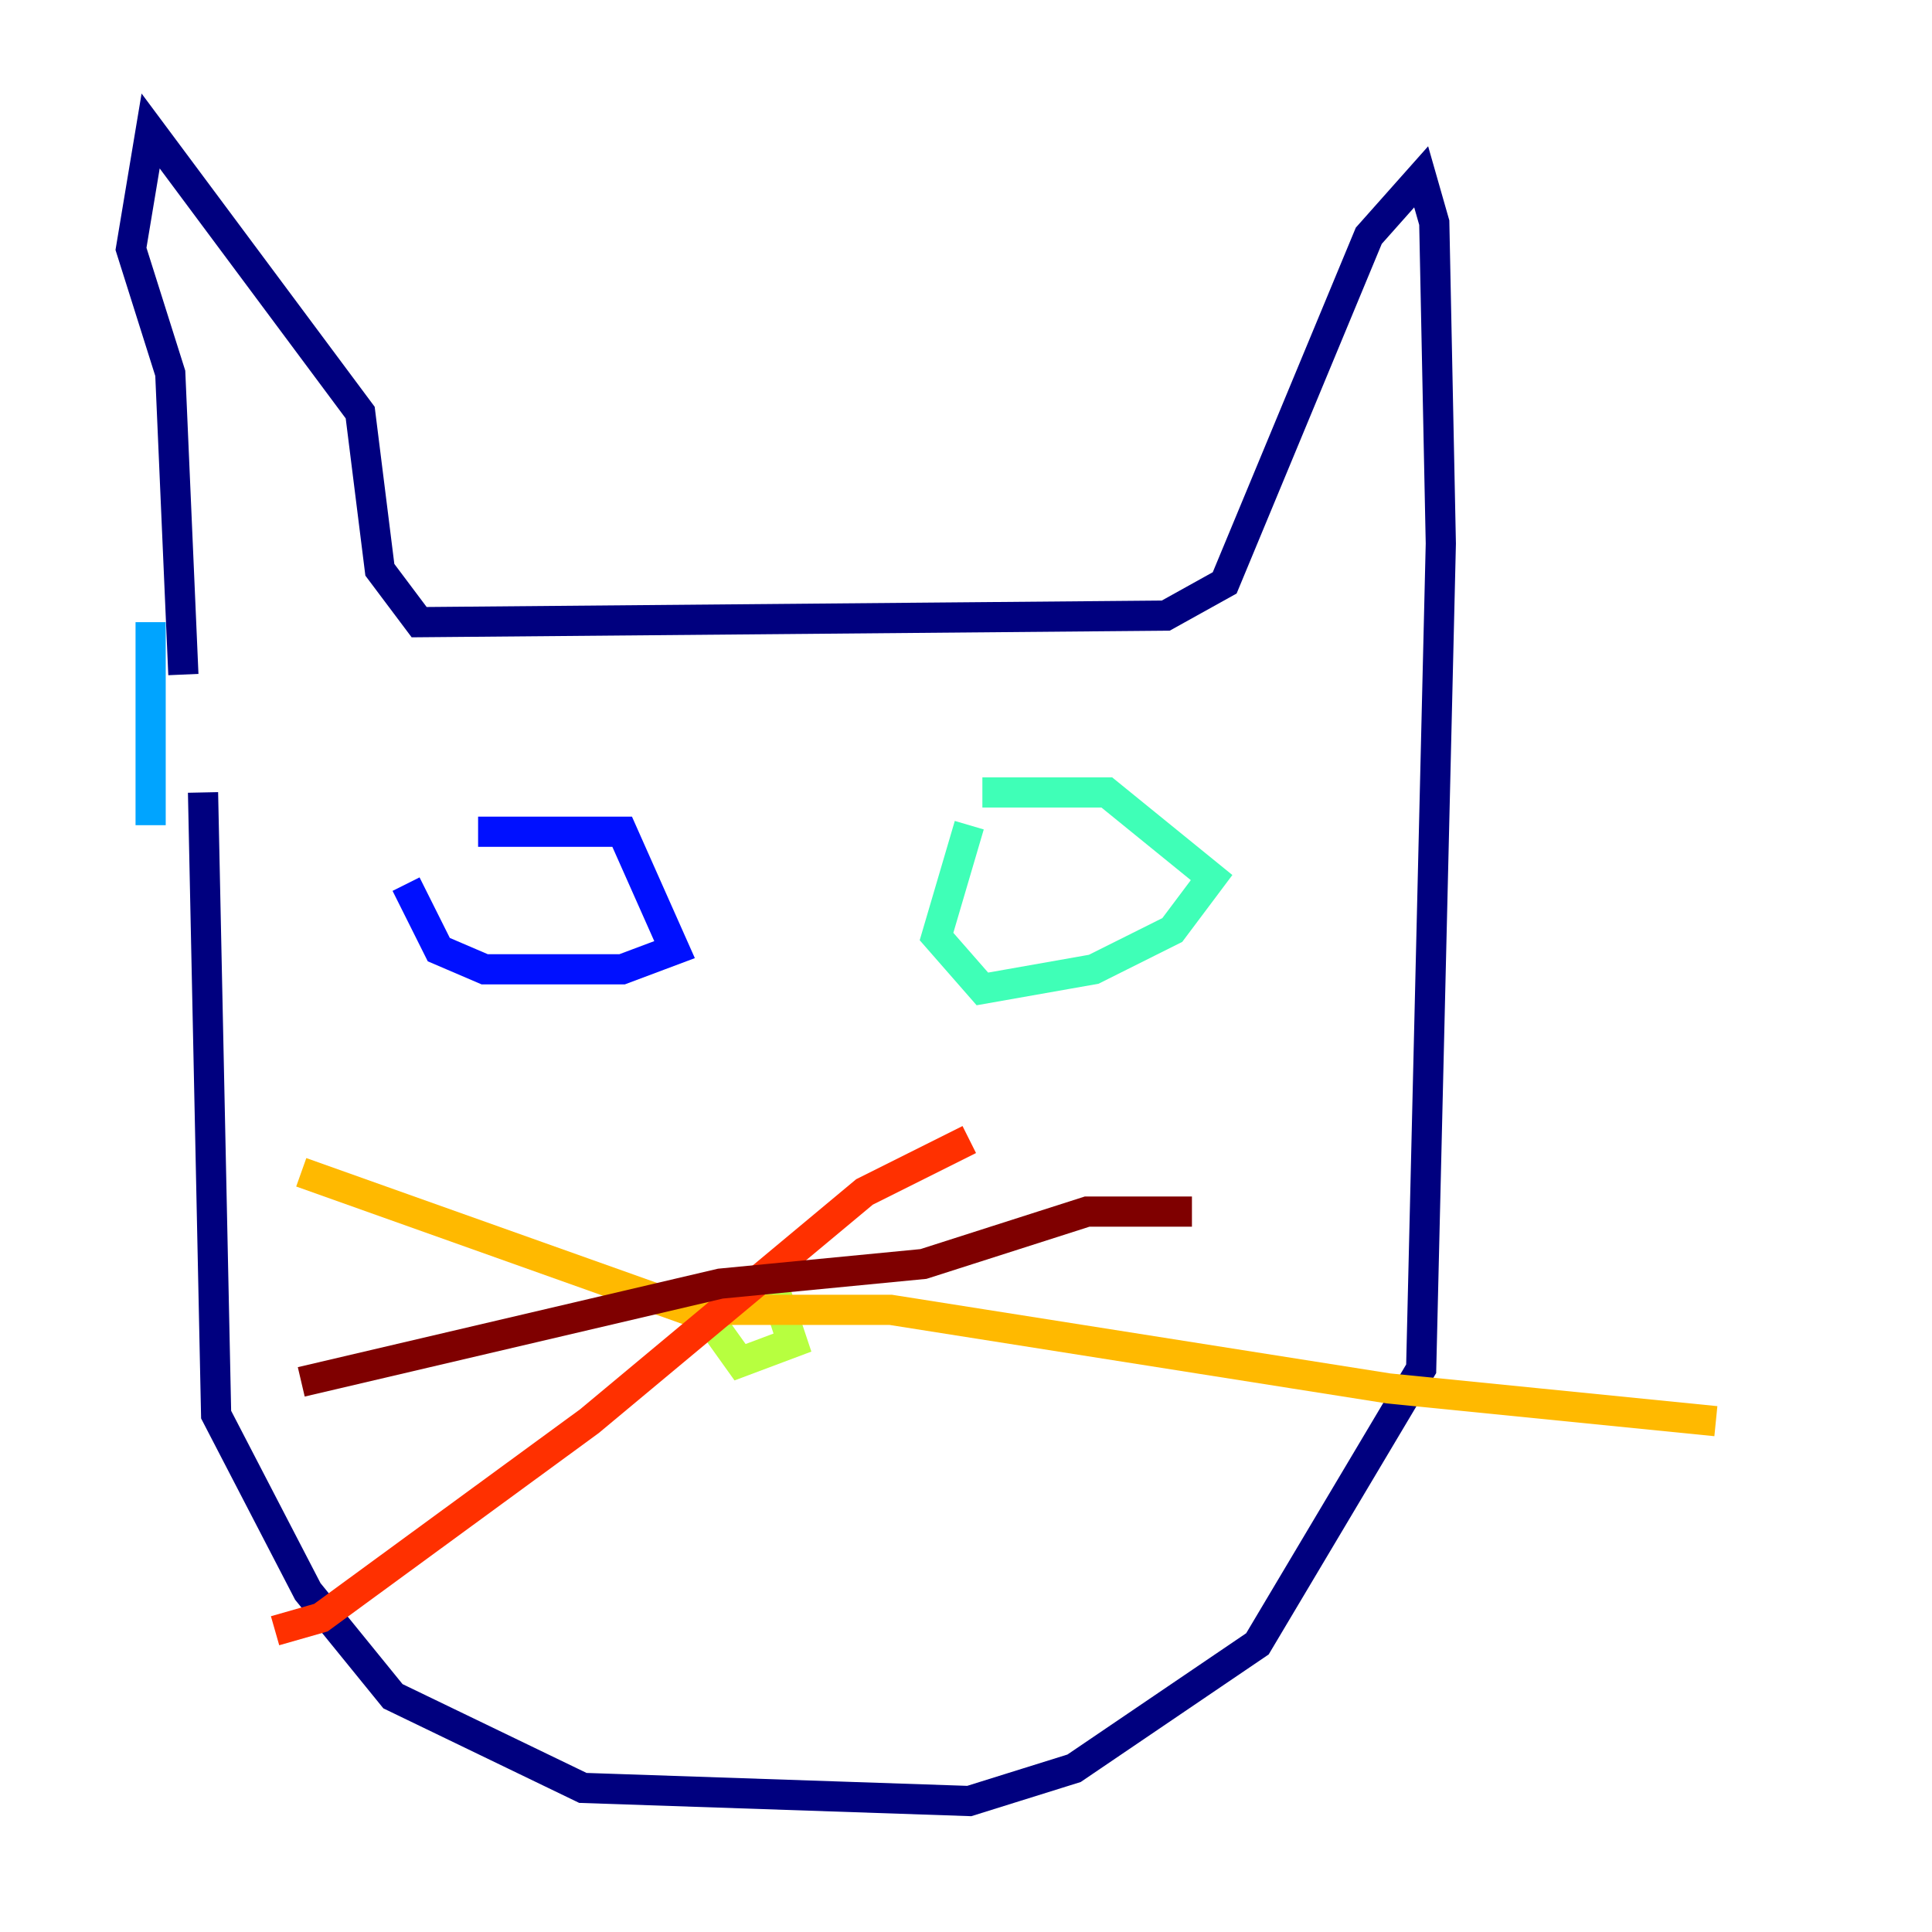 <?xml version="1.0" encoding="utf-8" ?>
<svg baseProfile="tiny" height="128" version="1.2" viewBox="0,0,128,128" width="128" xmlns="http://www.w3.org/2000/svg" xmlns:ev="http://www.w3.org/2001/xml-events" xmlns:xlink="http://www.w3.org/1999/xlink"><defs /><polyline fill="none" points="13.451,52.502 14.319,93.722 20.393,105.437 26.034,112.38 38.617,118.454 64.217,119.322 71.159,117.153 83.308,108.909 94.156,90.685 95.458,36.014 95.024,14.752 94.156,11.715 90.685,15.62 81.139,38.617 77.234,40.786 27.77,41.22 25.166,37.749 23.864,27.336 9.98,8.678 8.678,16.488 11.281,24.732 12.149,44.691" stroke="#00007f" stroke-width="2" /><polyline fill="none" points="31.675,55.105 41.22,55.105 44.691,62.915 41.22,64.217 32.108,64.217 29.071,62.915 26.902,58.576" stroke="#0010ff" stroke-width="2" /><polyline fill="none" points="9.98,41.22 9.98,54.671" stroke="#00a4ff" stroke-width="2" /><polyline fill="none" points="64.217,54.671 62.047,62.047 65.085,65.519 72.461,64.217 77.668,61.614 80.271,58.142 73.329,52.502 65.085,52.502" stroke="#3fffb7" stroke-width="2" /><polyline fill="none" points="51.2,85.044 52.502,88.949 49.031,90.251 46.861,87.214" stroke="#b7ff3f" stroke-width="2" /><polyline fill="none" points="19.959,77.668 45.559,86.78 59.01,86.78 91.986,91.986 113.681,94.156" stroke="#ffb900" stroke-width="2" /><polyline fill="none" points="64.217,75.498 57.275,78.969 39.051,94.156 21.261,107.173 18.224,108.041" stroke="#ff3000" stroke-width="2" /><polyline fill="none" points="19.959,91.552 47.729,85.044 61.18,83.742 72.027,80.271 78.969,80.271" stroke="#7f0000" stroke-width="2" /></svg>